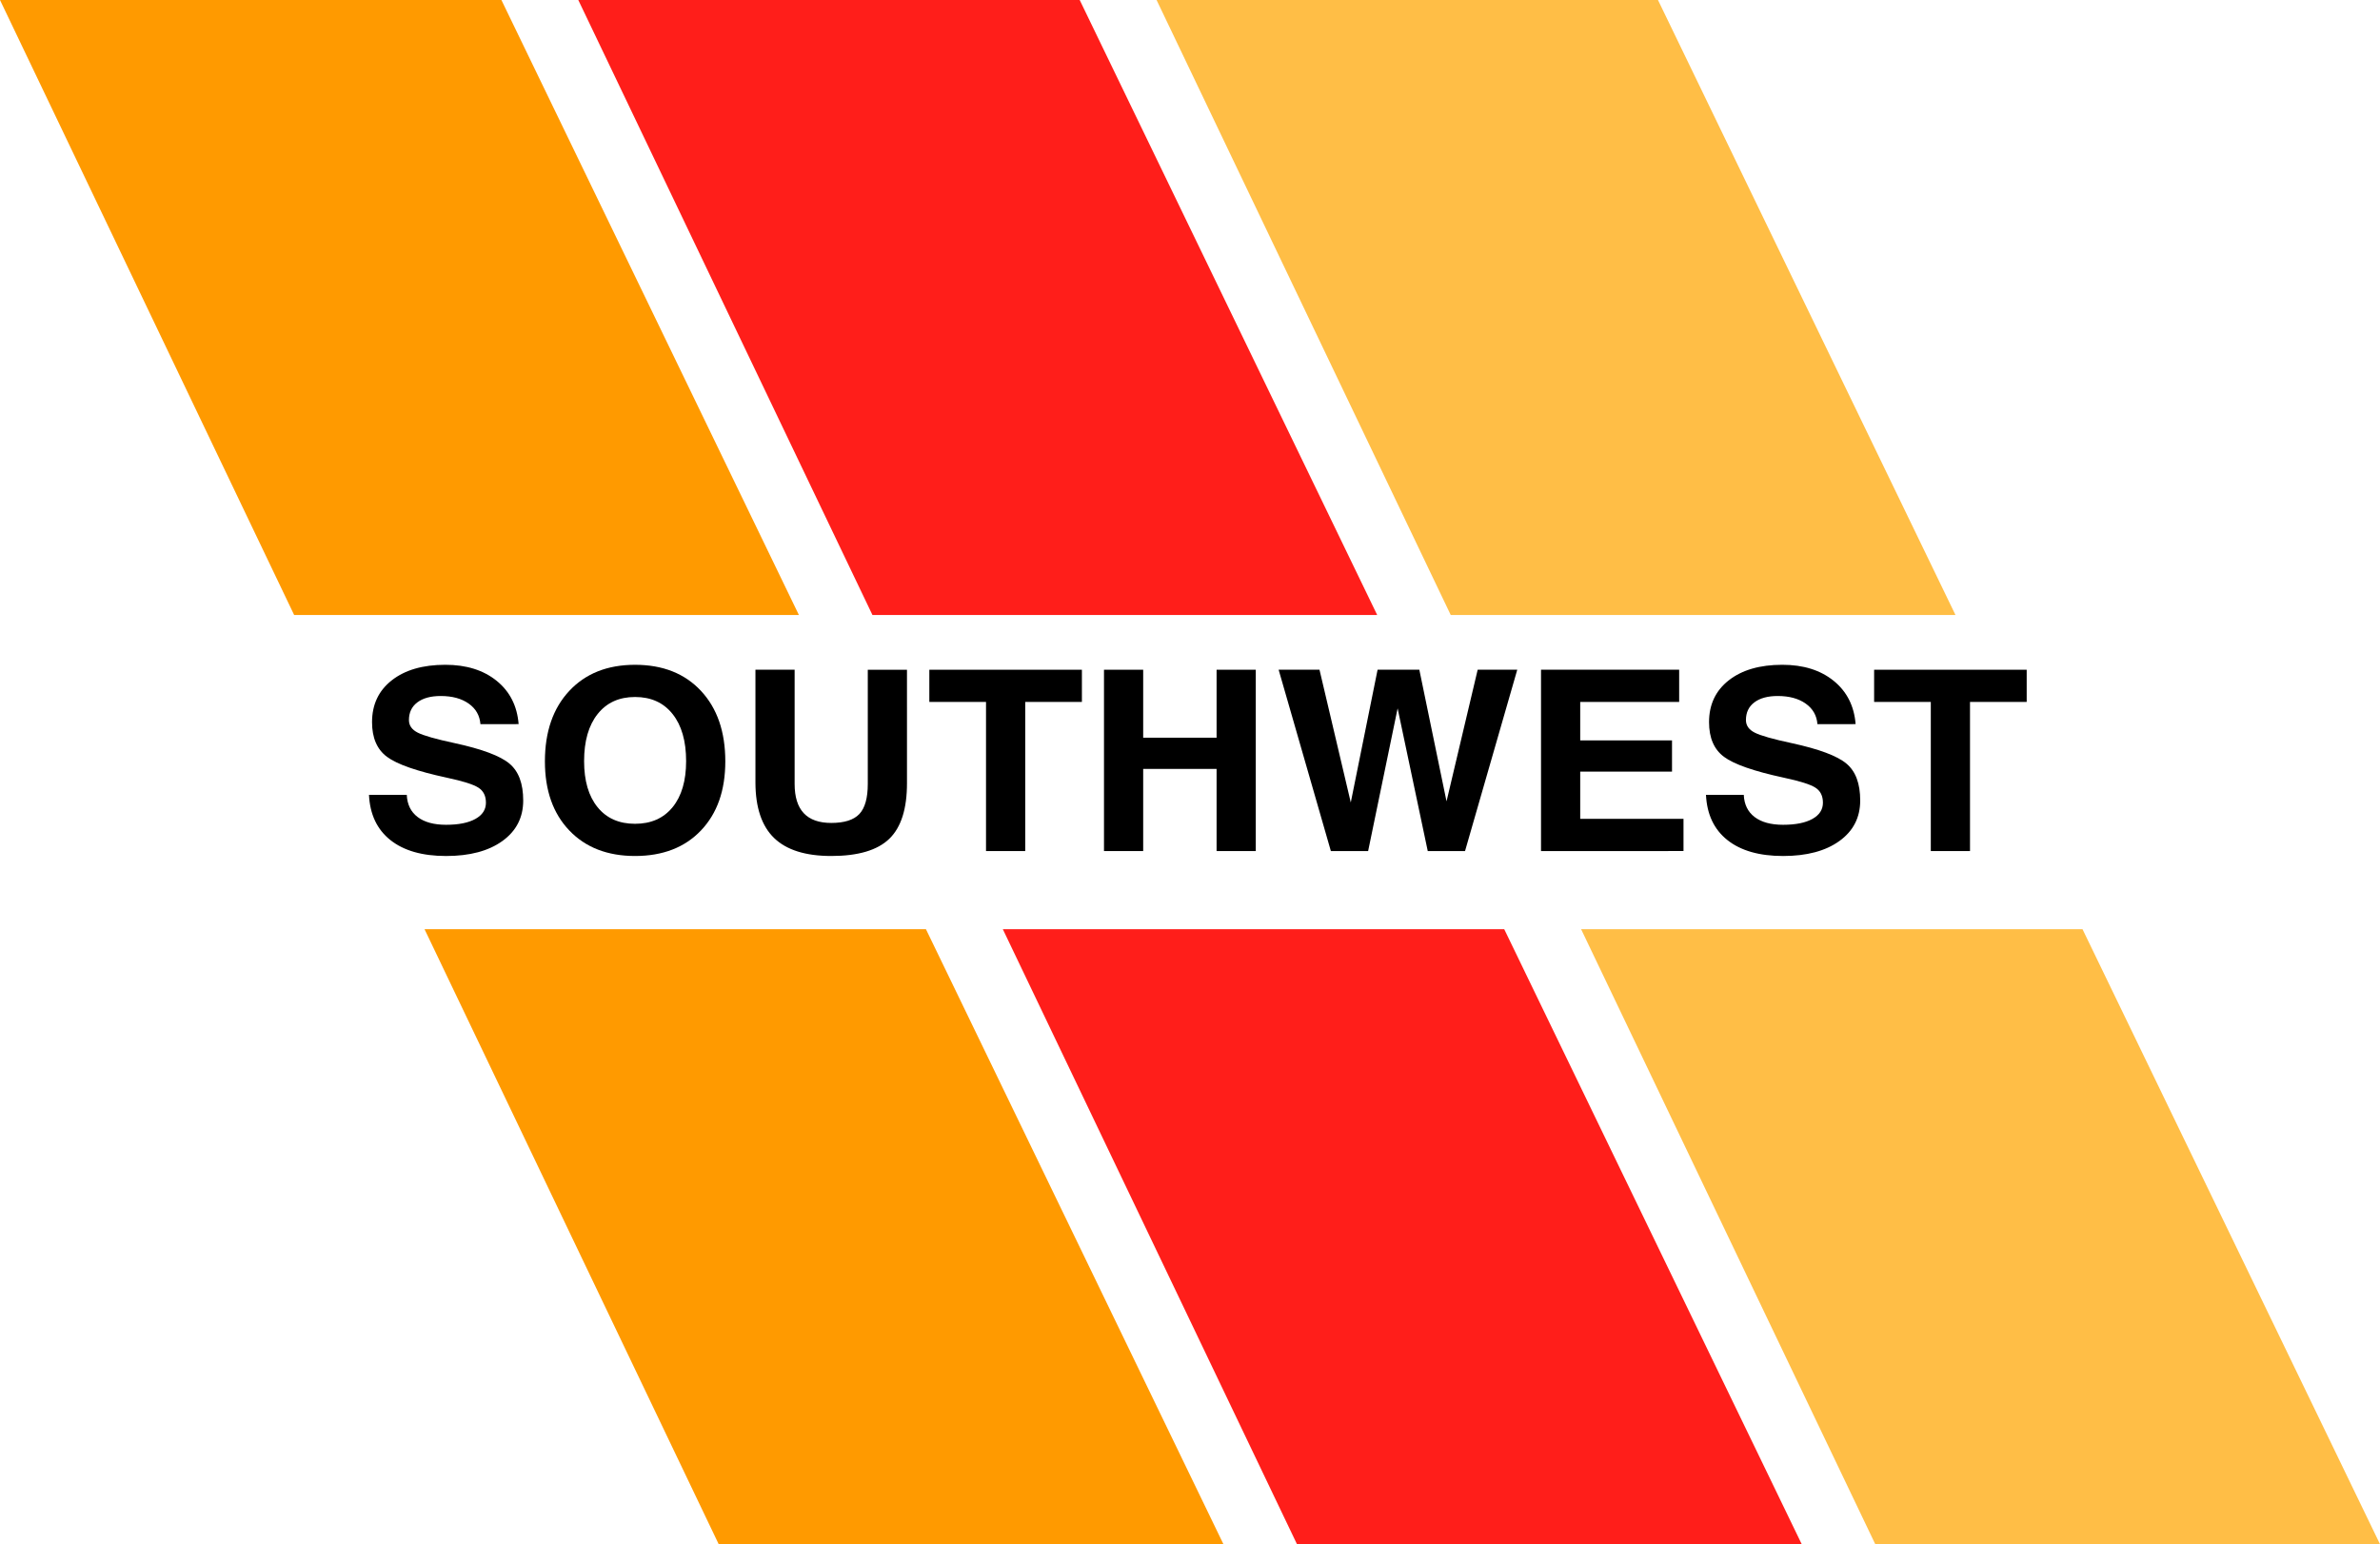 <?xml version="1.0" encoding="UTF-8" standalone="no"?>
<!-- Created with Inkscape (http://www.inkscape.org/) -->

<svg xmlns:dc="http://purl.org/dc/elements/1.1/" xmlns:cc="http://creativecommons.org/ns#" xmlns:rdf="http://www.w3.org/1999/02/22-rdf-syntax-ns#" xmlns:svg="http://www.w3.org/2000/svg" xmlns="http://www.w3.org/2000/svg" xmlns:sodipodi="http://sodipodi.sourceforge.net/DTD/sodipodi-0.dtd" xmlns:inkscape="http://www.inkscape.org/namespaces/inkscape" id="svg2985" version="1.1" inkscape:version="0.48.5 r10040" width="366.289" height="237.676" sodipodi:docname="Southwest_Airlines_Logo-S.jpg">
  <defs id="defs2989" />
  <sodipodi:namedview pagecolor="#ffffff" bordercolor="#666666" borderopacity="1" objecttolerance="10" gridtolerance="10" guidetolerance="10" inkscape:pageopacity="0" inkscape:pageshadow="2" inkscape:window-width="1366" inkscape:window-height="706" id="namedview2987" showgrid="false" fit-margin-top="0" fit-margin-left="0" fit-margin-right="0" fit-margin-bottom="0" inkscape:zoom="1.9438202" inkscape:cx="187.13873" inkscape:cy="116.52312" inkscape:window-x="-8" inkscape:window-y="-8" inkscape:window-maximized="1" inkscape:current-layer="svg2985" />
  <g id="g3065" transform="translate(-12.861,-12.347)">
    <path sodipodi:nodetypes="ccccc" inkscape:connector-curvature="0" id="rect2995" d="m 12.861,12.347 77.168,0 45.786,94.659 -77.682,0 z" style="fill:#ff9a00;fill-opacity:1;fill-rule:evenodd;stroke:none" />
    <path style="fill:#ff1e1a;fill-opacity:1;fill-rule:evenodd;stroke:none" d="m 101.861,12.347 77.168,0 45.786,94.659 -77.682,0 z" id="path2998" inkscape:connector-curvature="0" sodipodi:nodetypes="ccccc" />
    <path sodipodi:nodetypes="ccccc" inkscape:connector-curvature="0" id="path3000" d="m 190.861,12.347 77.168,0 45.786,94.659 -77.682,0 z" style="fill:#ffbe46;fill-opacity:1;fill-rule:evenodd;stroke:none" />
    <path style="fill:#ff9a00;fill-opacity:1;fill-rule:evenodd;stroke:none" d="m 78.197,155.364 77.168,0 45.786,94.659 -77.682,0 z" id="path3002" inkscape:connector-curvature="0" sodipodi:nodetypes="ccccc" />
    <path sodipodi:nodetypes="ccccc" inkscape:connector-curvature="0" id="path3004" d="m 167.197,155.364 77.168,0 45.786,94.659 -77.682,0 z" style="fill:#ff1e1a;fill-opacity:1;fill-rule:evenodd;stroke:none" />
    <path style="fill:#ffbe46;fill-opacity:1;fill-rule:evenodd;stroke:none" d="m 256.197,155.364 77.168,0 45.786,94.659 -77.682,0 z" id="path3006" inkscape:connector-curvature="0" sodipodi:nodetypes="ccccc" />
    <path inkscape:connector-curvature="0" id="path3026" style="font-size:45px;font-style:normal;font-weight:bold;text-align:start;text-anchor:start;fill:black;font-family:Helvetica" d="m 86.801,123.803 0,0 c -0.105,-1.329 -0.707,-2.383 -1.808,-3.161 -1.1,-0.778 -2.535,-1.168 -4.303,-1.168 -1.533,2e-5 -2.731,0.326 -3.596,0.978 -0.865,0.652 -1.297,1.56 -1.297,2.724 -8e-6,0.835 0.452,1.481 1.356,1.937 0.891,0.456 2.784,0.994 5.679,1.614 4.205,0.911 7.015,1.962 8.43,3.152 1.415,1.177 2.122,3.069 2.122,5.677 -2.6e-5,2.62 -1.068,4.699 -3.203,6.237 -2.135,1.538 -5.024,2.307 -8.665,2.307 -3.655,0 -6.51,-0.816 -8.567,-2.449 -2.057,-1.633 -3.157,-3.955 -3.301,-6.968 l 0,0 5.816,0 0,0 c 0.065,1.481 0.622,2.62 1.67,3.417 1.048,0.797 2.509,1.196 4.382,1.196 1.926,1e-5 3.429,-0.301 4.51,-0.902 1.081,-0.601 1.621,-1.433 1.621,-2.497 -2e-5,-1.051 -0.386,-1.823 -1.159,-2.316 -0.76,-0.494 -2.384,-1.006 -4.873,-1.538 -4.585,-0.987 -7.65,-2.057 -9.196,-3.209 -1.533,-1.139 -2.299,-2.917 -2.299,-5.335 -2e-6,-2.709 1.015,-4.857 3.046,-6.446 2.03,-1.588 4.775,-2.383 8.233,-2.383 3.236,3e-5 5.869,0.823 7.899,2.468 2.03,1.645 3.157,3.867 3.38,6.664 l 0,0 z" />
    <path inkscape:connector-curvature="0" id="path3028" style="font-size:45px;font-style:normal;font-weight:bold;text-align:start;text-anchor:start;fill:black;font-family:Helvetica" d="m 110.596,144.098 c -4.244,0 -7.617,-1.31 -10.119,-3.93 -2.502,-2.62 -3.753,-6.164 -3.753,-10.632 -2e-6,-4.556 1.251,-8.173 3.753,-10.85 2.502,-2.677 5.875,-4.015 10.119,-4.015 4.27,3e-5 7.653,1.339 10.149,4.015 2.495,2.677 3.743,6.294 3.743,10.85 -3e-5,4.468 -1.248,8.012 -3.743,10.632 -2.495,2.62 -5.878,3.93 -10.149,3.93 z m 0,-4.955 c 2.463,0 4.388,-0.851 5.777,-2.554 1.389,-1.702 2.083,-4.066 2.083,-7.091 -2e-5,-3.088 -0.694,-5.506 -2.083,-7.252 -1.389,-1.747 -3.314,-2.62 -5.777,-2.62 -2.45,3e-5 -4.369,0.873 -5.757,2.62 -1.389,1.747 -2.083,4.164 -2.083,7.252 -1e-5,3.025 0.691,5.389 2.073,7.091 1.382,1.702 3.304,2.554 5.767,2.554 z" />
    <path inkscape:connector-curvature="0" id="path3030" style="font-size:45px;font-style:normal;font-weight:bold;text-align:start;text-anchor:start;fill:black;font-family:Helvetica" d="m 152.449,132.821 c 0.013,3.987 -0.894,6.863 -2.721,8.629 -1.827,1.766 -4.804,2.648 -8.931,2.648 -3.956,0 -6.887,-0.921 -8.793,-2.762 -1.906,-1.842 -2.866,-4.68 -2.879,-8.515 l 0,-17.391 0,0 3.006,0 3.026,0 0,0 0,17.581 c -1e-5,2 0.468,3.5 1.405,4.5 0.937,1 2.348,1.5 4.234,1.5 2.017,0 3.458,-0.459 4.323,-1.376 0.865,-0.918 1.297,-2.459 1.297,-4.623 l 0,-17.581 0,0 3.006,0 3.026,0 0,0 z" />
    <path inkscape:connector-curvature="0" id="path3032" style="font-size:45px;font-style:normal;font-weight:bold;text-align:start;text-anchor:start;fill:black;font-family:Helvetica" d="m 164.612,143.339 0,-22.953 0,0 -8.724,0 0,0 0,-2.468 0,-2.487 0,0 23.481,0 0,0 0,2.468 0,2.487 0,0 -8.724,0 0,0 0,22.953 0,0 -3.006,0 -3.026,0 z" />
    <path inkscape:connector-curvature="0" id="path3034" style="font-size:45px;font-style:normal;font-weight:bold;text-align:start;text-anchor:start;fill:black;font-family:Helvetica" d="m 182.768,143.339 0,-27.909 0,0 3.006,0 3.026,0 0,0 0,10.461 0,0 11.298,0 0,0 0,-10.461 0,0 3.006,0 3.026,0 0,0 0,27.909 0,0 -3.006,0 -3.026,0 0,0 0,-12.644 0,0 -11.298,0 0,0 0,12.644 0,0 -3.006,0 -3.026,0 z" />
    <path inkscape:connector-curvature="0" id="path3036" style="font-size:45px;font-style:normal;font-weight:bold;text-align:start;text-anchor:start;fill:black;font-family:Helvetica" d="m 217.685,143.339 -8.037,-27.909 0,0 3.144,0 3.144,0 0,0 4.814,20.428 0,0 0,0 4.126,-20.428 3.203,0 3.223,0 4.185,20.258 0,0 0,0 4.794,-20.258 0,0 3.046,0 3.046,0 0,0 -8.037,27.909 -2.869,0 -2.869,0 -4.637,-21.966 0,0 0,0 -4.539,21.966 -2.869,0 z" />
    <path inkscape:connector-curvature="0" id="path3038" style="font-size:45px;font-style:normal;font-weight:bold;text-align:start;text-anchor:start;fill:black;font-family:Helvetica" d="m 250.028,143.339 0,0 0,-27.909 0,0 21.261,0 0,0 0,2.468 0,2.487 0,0 -15.228,0 0,0 0,5.923 0,0 14.128,0 0,2.392 0,2.411 0,0 -14.128,0 0,0 0,7.271 0,0 15.896,0 0,0 0,2.468 0,2.487 0,0 z" />
    <path inkscape:connector-curvature="0" id="path3040" style="font-size:45px;font-style:normal;font-weight:bold;text-align:start;text-anchor:start;fill:black;font-family:Helvetica" d="m 292.569,123.803 0,0 c -0.105,-1.329 -0.707,-2.383 -1.808,-3.161 -1.1,-0.778 -2.535,-1.168 -4.303,-1.168 -1.533,2e-5 -2.731,0.326 -3.596,0.978 -0.865,0.652 -1.297,1.56 -1.297,2.724 -10e-6,0.835 0.452,1.481 1.356,1.937 0.891,0.456 2.784,0.994 5.679,1.614 4.205,0.911 7.015,1.962 8.43,3.152 1.415,1.177 2.122,3.069 2.122,5.677 -3e-5,2.62 -1.068,4.699 -3.203,6.237 -2.135,1.538 -5.024,2.307 -8.665,2.307 -3.655,0 -6.51,-0.816 -8.567,-2.449 -2.057,-1.633 -3.157,-3.955 -3.301,-6.968 l 0,0 5.816,0 0,0 c 0.066,1.481 0.622,2.62 1.67,3.417 1.048,0.797 2.509,1.196 4.382,1.196 1.926,1e-5 3.429,-0.301 4.51,-0.902 1.081,-0.601 1.621,-1.433 1.621,-2.497 -10e-6,-1.051 -0.386,-1.823 -1.159,-2.316 -0.76,-0.494 -2.384,-1.006 -4.873,-1.538 -4.585,-0.987 -7.65,-2.057 -9.196,-3.209 -1.533,-1.139 -2.299,-2.917 -2.299,-5.335 0,-2.709 1.015,-4.857 3.046,-6.446 2.03,-1.588 4.775,-2.383 8.233,-2.383 3.236,3e-5 5.869,0.823 7.899,2.468 2.03,1.645 3.157,3.867 3.38,6.664 l 0,0 z" />
    <path inkscape:connector-curvature="0" id="path3042" style="font-size:45px;font-style:normal;font-weight:bold;text-align:start;text-anchor:start;fill:black;font-family:Helvetica" d="m 310.017,143.339 0,-22.953 0,0 -8.724,0 0,0 0,-2.468 0,-2.487 0,0 23.481,0 0,0 0,2.468 0,2.487 0,0 -8.724,0 0,0 0,22.953 0,0 -3.006,0 -3.026,0 z" />
  </g>
</svg>
